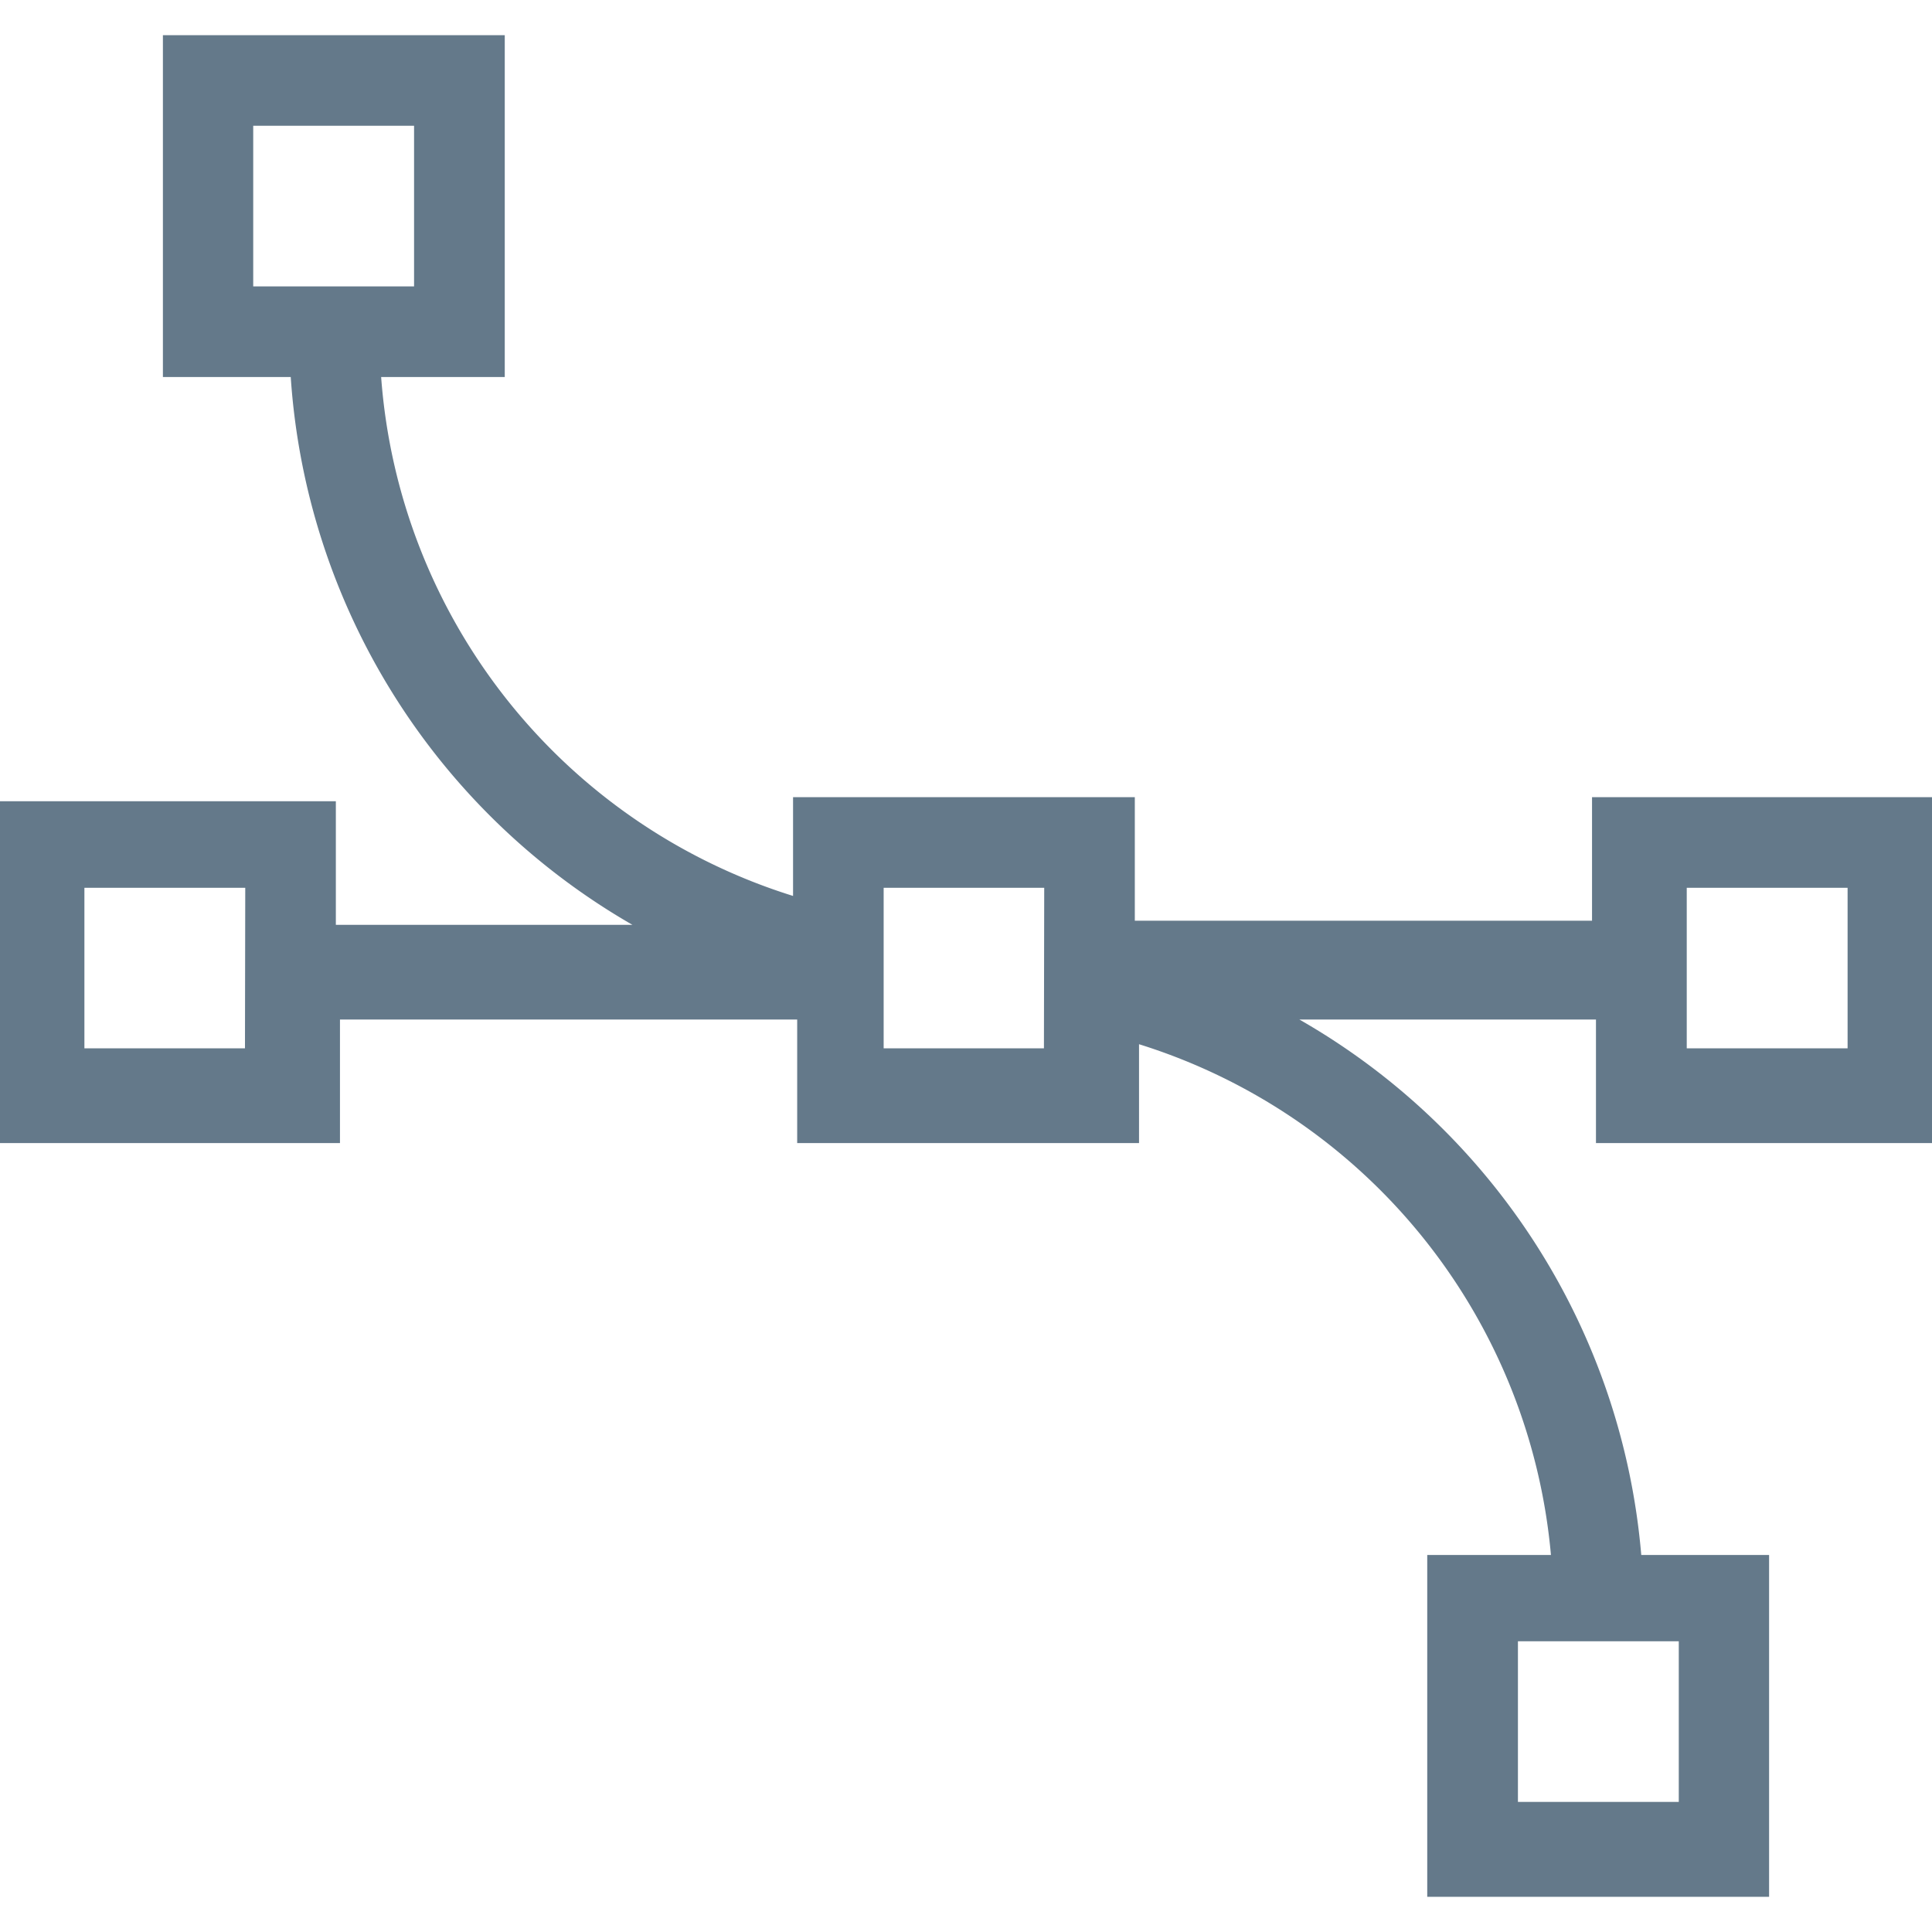 <svg id="Layer_1" data-name="Layer 1" xmlns="http://www.w3.org/2000/svg" viewBox="0 0 206 206"><defs><style>.cls-1{fill:#64798a;}</style></defs><title>abouticons</title><path class="cls-1" d="M206.2,121.44V85H169.75V98.17H121V85H84.56V95.53A62.77,62.77,0,0,1,40.64,40.2H53.82V3.75H17.37V40.2H31A73,73,0,0,0,67.43,98.61H35.81V85.43H-.2v36.45H36.25V108.71H85v13.17h36.45V111.34a62.91,62.91,0,0,1,43.92,54.46H152.18v36.45h36.45V165.8H175a72.84,72.84,0,0,0-36.45-57.09h31.62v13.17h36ZM179.85,94.66H197v17.12H179.85ZM27,30.54V13.41H44.15V30.54Zm-.88,81.24H9V94.66H26.15Zm85.19,0H94.22V94.66h17.12ZM179,175v17.13H161.85V175Z"/></svg>